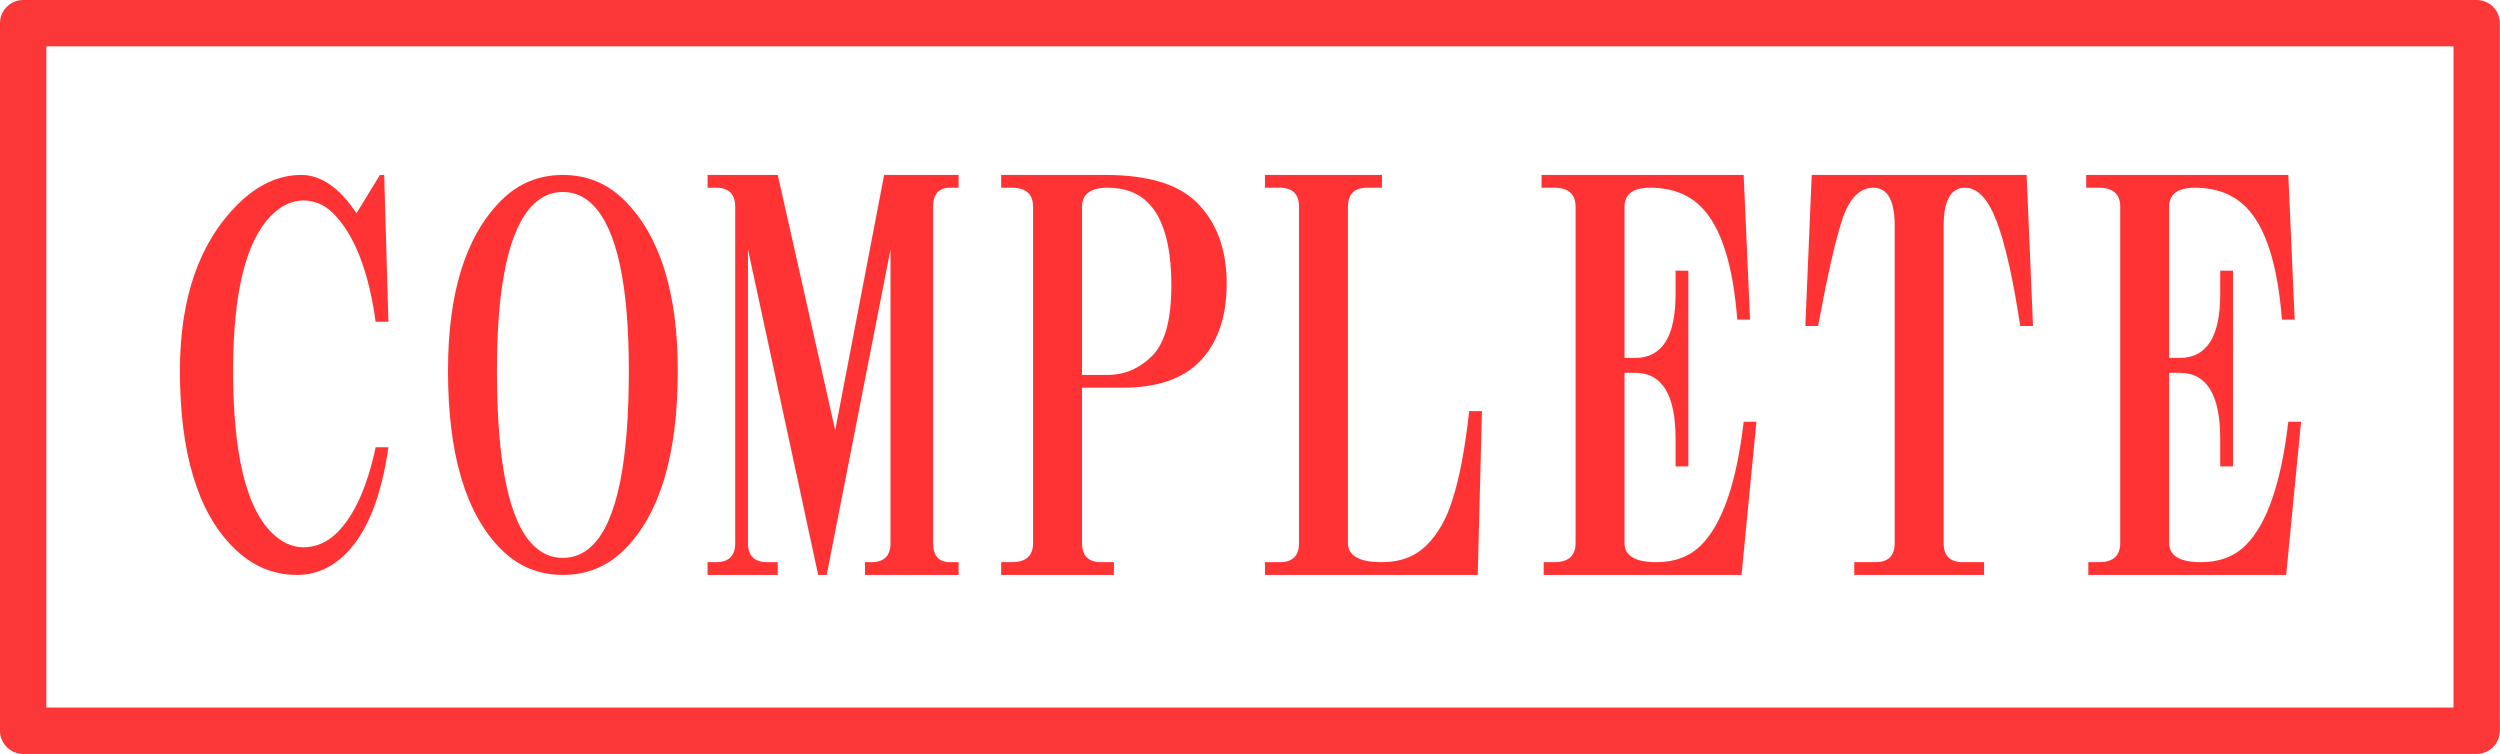 <?xml version="1.0" encoding="UTF-8" standalone="no"?>
<!-- Created with Inkscape (http://www.inkscape.org/) -->

<svg
   width="400mm"
   height="120.663mm"
   viewBox="0 0 400 120.663"
   version="1.1"
   id="svg5"
   inkscape:export-filename="complete.svg"
   inkscape:export-xdpi="96"
   inkscape:export-ydpi="96"
   xmlns:inkscape="http://www.inkscape.org/namespaces/inkscape"
   xmlns:sodipodi="http://sodipodi.sourceforge.net/DTD/sodipodi-0.dtd"
   xmlns="http://www.w3.org/2000/svg"
   xmlns:svg="http://www.w3.org/2000/svg">
  <sodipodi:namedview
     id="namedview7"
     pagecolor="#505050"
     bordercolor="#ffffff"
     borderopacity="1"
     inkscape:showpageshadow="0"
     inkscape:pageopacity="0"
     inkscape:pagecheckerboard="1"
     inkscape:deskcolor="#505050"
     inkscape:document-units="mm"
     showgrid="false" />
  <defs
     id="defs2" />
  <g
     inkscape:label="Layer 1"
     inkscape:groupmode="layer"
     id="layer1">
    <g
       id="g3764"
       transform="matrix(1.107,0,0,1.107,-22.086,-14.397)">
      <g
         aria-label="COMPLETE"
         transform="matrix(0.41,0,0,0.41,-4.937,-5.388)"
         id="text111"
         style="font-size:192px;white-space:pre;opacity:0.8">
        <path
           d="m 166.883,106.535 q 10.5,0 19.5,13.5 l 8.25,-13.5 h 1.5 l 1.5,51.75 h -4.5 q -3.75,-27 -15,-38.25 -4.5,-4.5 -10.5,-4.5 -6,0 -11.25,5.25 -13.5,13.5 -13.5,54.75 0,43.5 13.5,57 5.25,5.25 11.25,5.25 6.75,0 12,-5.25 9,-9 13.5,-30 h 4.5 q -3.75,26.25 -15,37.5 -7.5,7.5 -17.25,7.5 -12.75,0 -22.5,-9.75 -18.75,-18.75 -18.75,-62.25 0,-38.25 20.25,-58.5 10.5,-10.5 22.5,-10.5 z"
           style="-inkscape-font-specification:HGMinchoB;fill:#ff0000"
           id="path450" />
        <path
           d="m 259.133,112.535 q -6,0 -10.5,4.5 -12.75,12.75 -12.75,58.5 0,48.75 12.75,61.5 4.5,4.5 10.5,4.5 6,0 10.5,-4.5 12.75,-12.75 12.75,-61.5 0,-45.75 -12.75,-58.5 -4.5,-4.5 -10.5,-4.5 z m -21.75,3 q 9,-9 21.75,-9 12.75,0 21.75,9 18.75,18.75 18.75,60 0,44.25 -18.75,63 -9,9 -21.75,9 -12.75,0 -21.75,-9 -18.75,-18.75 -18.75,-63 0,-41.25 18.75,-60 z"
           style="-inkscape-font-specification:HGMinchoB;fill:#ff0000"
           id="path452" />
        <path
           d="m 334.883,106.535 20.25,90 17.25,-90 h 26.25 v 4.5 h -3 q -6,0 -6,6.75 v 118.5 q 0,6.75 6,6.75 h 3 v 4.5 h -33 v -4.5 h 2.25 q 6.75,0 6.75,-6.75 v -103.5 l -22.5,114.75 h -3 l -24.75,-114.75 v 103.5 q 0,6.75 6.75,6.75 h 3.75 v 4.5 h -24.75 v -4.5 h 3 q 6.75,0 6.75,-6.75 v -118.5 q 0,-6.75 -6.75,-6.75 h -3 v -4.5 z"
           style="-inkscape-font-specification:HGMinchoB;fill:#ff0000"
           id="path454" />
        <path
           d="m 450.383,106.535 q 22.5,0 32.25,9.75 10.5,10.5 10.5,28.5 0,18 -9.75,27.75 -9,9 -27,9 h -14.25 v 54.75 q 0,6.75 6.75,6.75 h 4.5 v 4.5 h -39.75 v -4.5 h 3.75 q 7.5,0 7.5,-6.75 v -118.5 q 0,-6.75 -7.5,-6.75 h -3.75 v -4.5 z m 0.75,4.5 q -9,0 -9,6.75 v 59.25 h 9 q 9,0 15.75,-6.75 6.75,-6.75 6.75,-24.75 0,-21 -8.25,-29.25 -5.25,-5.25 -14.25,-5.25 z"
           style="-inkscape-font-specification:HGMinchoB;fill:#ff0000"
           id="path456" />
        <path
           d="m 547.883,106.535 v 4.5 h -5.25 q -6.75,0 -6.75,6.75 v 118.5 q 0,6.75 12,6.75 9.75,0 15.75,-6 6,-6 9,-15.75 3.75,-11.25 6,-31.5 h 4.5 l -1.5,57.75 h -75 v -4.5 h 5.25 q 6.75,0 6.75,-6.75 v -118.5 q 0,-6.75 -6.75,-6.75 h -5.25 v -4.5 z"
           style="-inkscape-font-specification:HGMinchoB;fill:#ff0000"
           id="path458" />
        <path
           d="m 675.383,106.535 2.25,51 h -4.5 q -2.25,-29.25 -12.75,-39.75 -6.75,-6.75 -18,-6.75 -9,0 -9,6.75 v 53.25 h 3.75 q 14.25,0 14.25,-22.5 v -8.25 h 4.5 v 69 h -4.5 v -9.75 q 0,-23.25 -14.25,-23.25 h -3.75 v 60 q 0,6.75 11.25,6.75 9.75,0 15.75,-6 11.25,-11.25 15,-43.5 h 4.5 l -5.25,54 h -69.75 v -4.5 h 3.75 q 7.5,0 7.5,-6.75 v -118.5 q 0,-6.75 -7.5,-6.75 h -4.5 v -4.5 z"
           style="-inkscape-font-specification:HGMinchoB;fill:#ff0000"
           id="path460" />
        <path
           d="m 775.133,106.535 2.25,53.25 h -4.5 q -3.75,-24.75 -8.25,-36.75 -4.5,-12 -11.25,-12 -7.5,0 -7.5,13.5 v 111.75 q 0,6.75 6.75,6.75 h 7.5 v 4.5 h -45.75 v -4.5 h 7.5 q 6.75,0 6.75,-6.75 v -111.75 q 0,-13.5 -7.5,-13.5 -7.5,0 -11.25,12 -3.75,12 -8.25,36.75 h -4.5 l 2.25,-53.25 z"
           style="-inkscape-font-specification:HGMinchoB;fill:#ff0000"
           id="path462" />
        <path
           d="m 867.383,106.535 2.25,51 h -4.5 q -2.25,-29.25 -12.75,-39.75 -6.75,-6.75 -18,-6.75 -9,0 -9,6.75 v 53.25 h 3.75 q 14.25,0 14.25,-22.5 v -8.25 h 4.5 v 69 h -4.5 v -9.75 q 0,-23.25 -14.25,-23.25 h -3.75 v 60 q 0,6.75 11.25,6.75 9.75,0 15.75,-6 11.25,-11.25 15,-43.5 h 4.5 l -5.25,54 h -69.75 v -4.5 h 3.75 q 7.5,0 7.5,-6.75 v -118.5 q 0,-6.75 -7.5,-6.75 h -4.5 v -4.5 z"
           style="-inkscape-font-specification:HGMinchoB;fill:#ff0000"
           id="path464" />
      </g>
      <path
         id="rect1346"
         style="opacity:0.8;fill:#ff0000;fill-opacity:0;stroke:#fb0505;stroke-width:6.699;stroke-linejoin:round;stroke-dasharray:none;stroke-opacity:1;paint-order:fill markers stroke"
         d="m 23.3,118.622 c 118.206,0 236.411,0 354.617,0 0,-34.089 0,-68.178 0,-102.267 -118.206,0 -236.411,0 -354.617,0 0,34.089 0,68.178 0,102.267 z" />
    </g>
  </g>
</svg>
